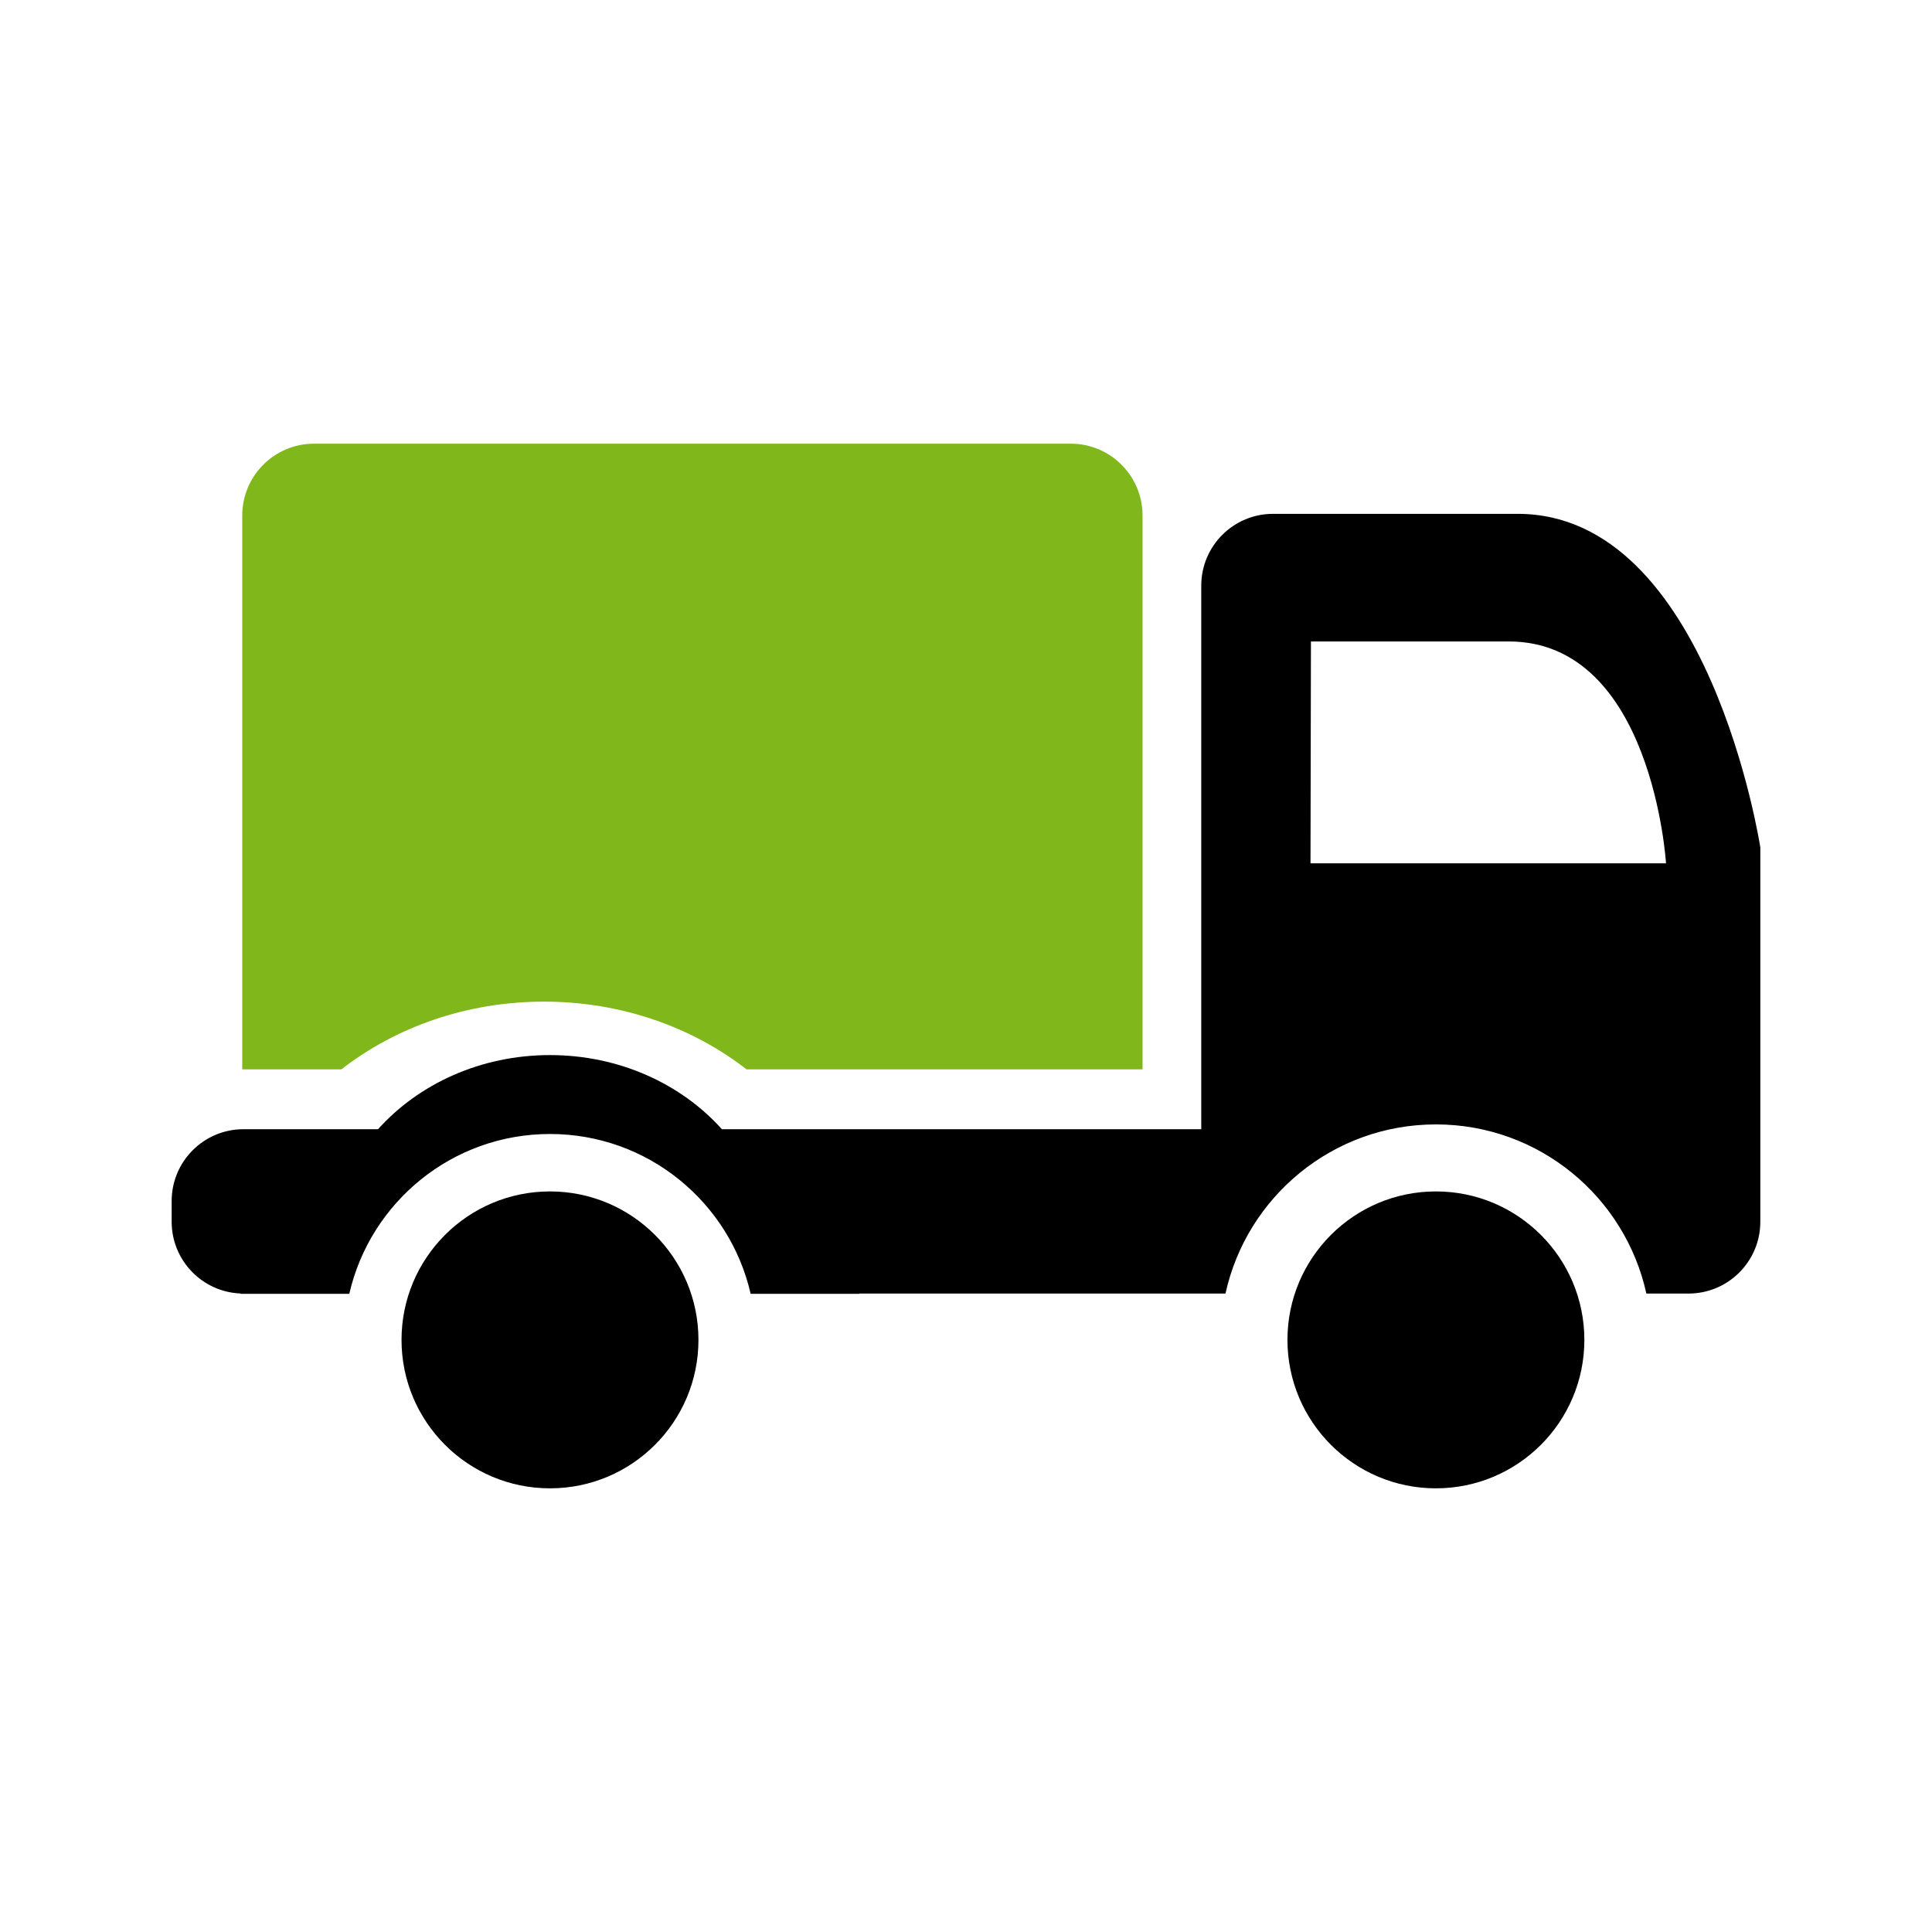 <?xml version="1.0" encoding="UTF-8" standalone="no"?>
<!-- Created with Inkscape (http://www.inkscape.org/) -->

<svg
   xmlns:dc="http://purl.org/dc/elements/1.1/"
   xmlns:cc="http://creativecommons.org/ns#"
   xmlns:rdf="http://www.w3.org/1999/02/22-rdf-syntax-ns#"
   xmlns:svg="http://www.w3.org/2000/svg"
   xmlns="http://www.w3.org/2000/svg"
   xmlns:sodipodi="http://sodipodi.sourceforge.net/DTD/sodipodi-0.dtd"
   xmlns:inkscape="http://www.inkscape.org/namespaces/inkscape"
   width="128"
   height="128"
   id="svg2619"
   sodipodi:version="0.32"
   inkscape:version="0.48.3.1 r9886"
   version="1.0"
   sodipodi:docname="icon.svg"
   inkscape:output_extension="org.inkscape.output.svg.inkscape"
   inkscape:export-filename="/home/martin/Work/openerp-merge/addons-funkring/transport/static/description/icon.png"
   inkscape:export-xdpi="90"
   inkscape:export-ydpi="90">
  <defs
     id="defs2621">
    <inkscape:perspective
       sodipodi:type="inkscape:persp3d"
       inkscape:vp_x="0 : 526.18109 : 1"
       inkscape:vp_y="0 : 1000 : 0"
       inkscape:vp_z="744.09448 : 526.18109 : 1"
       inkscape:persp3d-origin="372.04724 : 350.78739 : 1"
       id="perspective2627" />
    <inkscape:perspective
       id="perspective88"
       inkscape:persp3d-origin="491.728 : 191.651 : 1"
       inkscape:vp_z="983.45599 : 287.4765 : 1"
       inkscape:vp_y="0 : 1000 : 0"
       inkscape:vp_x="0 : 287.4765 : 1"
       sodipodi:type="inkscape:persp3d" />
    <linearGradient
       id="SVGID_77_"
       gradientUnits="userSpaceOnUse"
       x1="2502.441"
       y1="-2135.108"
       x2="2502.441"
       y2="-1928.498"
       gradientTransform="translate(179.14,3150.555)">
      <stop
         offset="0"
         style="stop-color:#A7C92A"
         id="stop560" />
      <stop
         offset="1"
         style="stop-color:#92B211"
         id="stop562" />
    </linearGradient>
    <linearGradient
       id="SVGID_78_"
       gradientUnits="userSpaceOnUse"
       x1="2592.789"
       y1="-2111.939"
       x2="2592.789"
       y2="-1854.361"
       gradientTransform="translate(179.14,3150.555)">
      <stop
         offset="0"
         style="stop-color:#676767"
         id="stop567" />
      <stop
         offset="1"
         style="stop-color:#383838"
         id="stop569" />
    </linearGradient>
    <linearGradient
       id="SVGID_79_"
       gradientUnits="userSpaceOnUse"
       x1="2455.41"
       y1="-1888.175"
       x2="2455.41"
       y2="-1790.124"
       gradientTransform="translate(179.14,3150.555)">
      <stop
         offset="0"
         style="stop-color:#676767"
         id="stop574" />
      <stop
         offset="1"
         style="stop-color:#383838"
         id="stop576" />
    </linearGradient>
    <linearGradient
       id="SVGID_80_"
       gradientUnits="userSpaceOnUse"
       x1="2747.97"
       y1="-1888.175"
       x2="2747.97"
       y2="-1790.124"
       gradientTransform="translate(179.14,3150.555)">
      <stop
         offset="0"
         style="stop-color:#676767"
         id="stop581" />
      <stop
         offset="1"
         style="stop-color:#383838"
         id="stop583" />
    </linearGradient>
    <linearGradient
       gradientTransform="translate(179.14,3150.555)"
       y2="-1928.498"
       x2="2502.441"
       y1="-2135.108"
       x1="2502.441"
       gradientUnits="userSpaceOnUse"
       id="linearGradient4671">
      <stop
         id="stop4673"
         style="stop-color:#A7C92A"
         offset="0" />
      <stop
         id="stop4675"
         style="stop-color:#92B211"
         offset="1" />
    </linearGradient>
    <linearGradient
       gradientTransform="translate(179.14,3150.555)"
       y2="-1854.361"
       x2="2592.789"
       y1="-2111.939"
       x1="2592.789"
       gradientUnits="userSpaceOnUse"
       id="linearGradient4678">
      <stop
         id="stop4680"
         style="stop-color:#676767"
         offset="0" />
      <stop
         id="stop4682"
         style="stop-color:#383838"
         offset="1" />
    </linearGradient>
    <linearGradient
       gradientTransform="translate(179.14,3150.555)"
       y2="-1790.124"
       x2="2455.41"
       y1="-1888.175"
       x1="2455.41"
       gradientUnits="userSpaceOnUse"
       id="linearGradient4685">
      <stop
         id="stop4687"
         style="stop-color:#676767"
         offset="0" />
      <stop
         id="stop4689"
         style="stop-color:#383838"
         offset="1" />
    </linearGradient>
    <linearGradient
       gradientTransform="translate(179.14,3150.555)"
       y2="-1790.124"
       x2="2747.97"
       y1="-1888.175"
       x1="2747.97"
       gradientUnits="userSpaceOnUse"
       id="linearGradient4692">
      <stop
         id="stop4694"
         style="stop-color:#676767"
         offset="0" />
      <stop
         id="stop4696"
         style="stop-color:#383838"
         offset="1" />
    </linearGradient>
  </defs>
  <sodipodi:namedview
     id="base"
     pagecolor="#ffffff"
     bordercolor="#666666"
     borderopacity="1.0"
     inkscape:pageopacity="0.0"
     inkscape:pageshadow="2"
     inkscape:zoom="0.70710678"
     inkscape:cx="-291.44015"
     inkscape:cy="-13.118509"
     inkscape:document-units="px"
     inkscape:current-layer="layer1"
     showgrid="false"
     inkscape:window-width="1920"
     inkscape:window-height="1172"
     inkscape:window-x="0"
     inkscape:window-y="1080"
     inkscape:window-maximized="1"
     showguides="true"
     inkscape:guide-bbox="true" />
  <g
     inkscape:label="Ebene 1"
     inkscape:groupmode="layer"
     id="layer1"
     transform="translate(178.214,-540.868)">
    <path
       d=""
       id="path33"
       style="fill:none;stroke:#000000;stroke-width:1.65"
       inkscape:connector-curvature="0" />
    <path
       d=""
       id="path35"
       style="fill:none;stroke:#000000;stroke-width:1.65"
       inkscape:connector-curvature="0" />
    <path
       d=""
       id="path37"
       style="fill:none;stroke:#000000;stroke-width:1.65"
       inkscape:connector-curvature="0" />
    <path
       d=""
       id="path41"
       style="fill:none;stroke:#000000;stroke-width:1.65"
       inkscape:connector-curvature="0" />
    <path
       d=""
       id="path43"
       style="fill:none;stroke:#000000;stroke-width:1.65"
       inkscape:connector-curvature="0" />
    <path
       d=""
       id="path45"
       style="fill:none;stroke:#000000;stroke-width:1.65"
       inkscape:connector-curvature="0" />
    <path
       d=""
       id="path47"
       style="fill:none;stroke:#000000;stroke-width:1.65"
       inkscape:connector-curvature="0" />
    <path
       d=""
       id="path49"
       style="fill:none;stroke:#000000;stroke-width:1.65"
       inkscape:connector-curvature="0" />
    <path
       d=""
       id="path51"
       style="fill:none;stroke:#000000;stroke-width:1.65"
       inkscape:connector-curvature="0" />
    <path
       d=""
       id="path53"
       style="fill:none;stroke:#000000;stroke-width:1.65"
       inkscape:connector-curvature="0" />
    <path
       d=""
       id="path55"
       style="fill:none;stroke:#000000;stroke-width:1.65"
       inkscape:connector-curvature="0" />
    <path
       d=""
       id="path57"
       style="fill:none;stroke:#000000;stroke-width:1.65"
       inkscape:connector-curvature="0" />
    <path
       d=""
       id="path61"
       inkscape:connector-curvature="0" />
    <path
       d=""
       id="path73"
       style="fill:none;stroke:#abc716;stroke-width:1.65"
       inkscape:connector-curvature="0" />
    <path
       d=""
       id="path75"
       style="fill:none;stroke:#abc716;stroke-width:1.1"
       inkscape:connector-curvature="0" />
    <path
       d=""
       id="path79"
       style="fill:none;stroke:#abc716;stroke-width:1.1"
       inkscape:connector-curvature="0" />
    <g
       id="g5559"
       transform="translate(-1.382,-1.421)">
      <path
         style="fill:#80b71b;fill-opacity:1"
         inkscape:connector-curvature="0"
         d="m -140.794,608.65 c 5.133,0 9.825,1.692 13.421,4.485 h 26.238 v -36.691 c 0,-2.629 -2.131,-4.76 -4.759,-4.76 h -50.128 c -2.629,0 -4.76,2.129 -4.76,4.76 v 36.691 h 6.568 c 3.596,-2.793 8.288,-4.485 13.42,-4.485 z"
         id="path564" />
      <path
         style="fill:#000000;fill-opacity:1"
         inkscape:connector-curvature="0"
         d="m -60.207,598.428 c 0,0 -3.387,-22.096 -16.075,-22.096 h -16.205 c -2.629,0 -4.759,2.13 -4.759,4.76 v 36.01 h -26.667 -5.091 c -2.69,-2.997 -6.793,-4.911 -11.391,-4.911 -4.599,0 -8.7,1.915 -11.391,4.911 h -5.09 -3.824 c -2.629,0 -4.759,2.13 -4.759,4.759 v 1.372 c 0,2.566 2.032,4.657 4.574,4.754 0,0.008 0,0.016 0,0.022 h 7.195 c 0,-0.005 0.003,-0.012 0.004,-0.018 1.393,-6.055 6.814,-10.572 13.292,-10.572 6.478,0 11.898,4.517 13.291,10.572 0.002,0.006 0.004,0.013 0.005,0.018 h 7.195 c 0,-0.005 0,-0.012 0,-0.018 h 24.262 c 1.406,-6.409 7.112,-11.207 13.943,-11.207 6.83,0 12.537,4.798 13.942,11.207 h 2.79 c 2.629,0 4.76,-2.13 4.76,-4.759 v -1.372 c 0,-2.628 0,-23.431 0,-23.431 z m -6.247,1.058 h -23.554 l 0.029,-14.699 h 13.103 c 9.528,0 10.422,14.699 10.422,14.699 z"
         id="path571" />
      <path
         style="fill:#000000;fill-opacity:1"
         inkscape:connector-curvature="0"
         d="m -140.394,621.224 c -5.432,0 -9.836,4.404 -9.836,9.836 0,5.431 4.404,9.835 9.836,9.835 5.432,0 9.836,-4.404 9.836,-9.835 0,-5.432 -4.404,-9.836 -9.836,-9.836 z"
         id="path578" />
      <path
         style="fill:#000000;fill-opacity:1"
         inkscape:connector-curvature="0"
         d="m -81.699,621.224 c -5.432,0 -9.836,4.404 -9.836,9.836 0,5.431 4.404,9.835 9.836,9.835 5.431,0 9.835,-4.404 9.835,-9.835 0,-5.432 -4.403,-9.836 -9.835,-9.836 z"
         id="path585" />
    </g>
  </g>
</svg>
